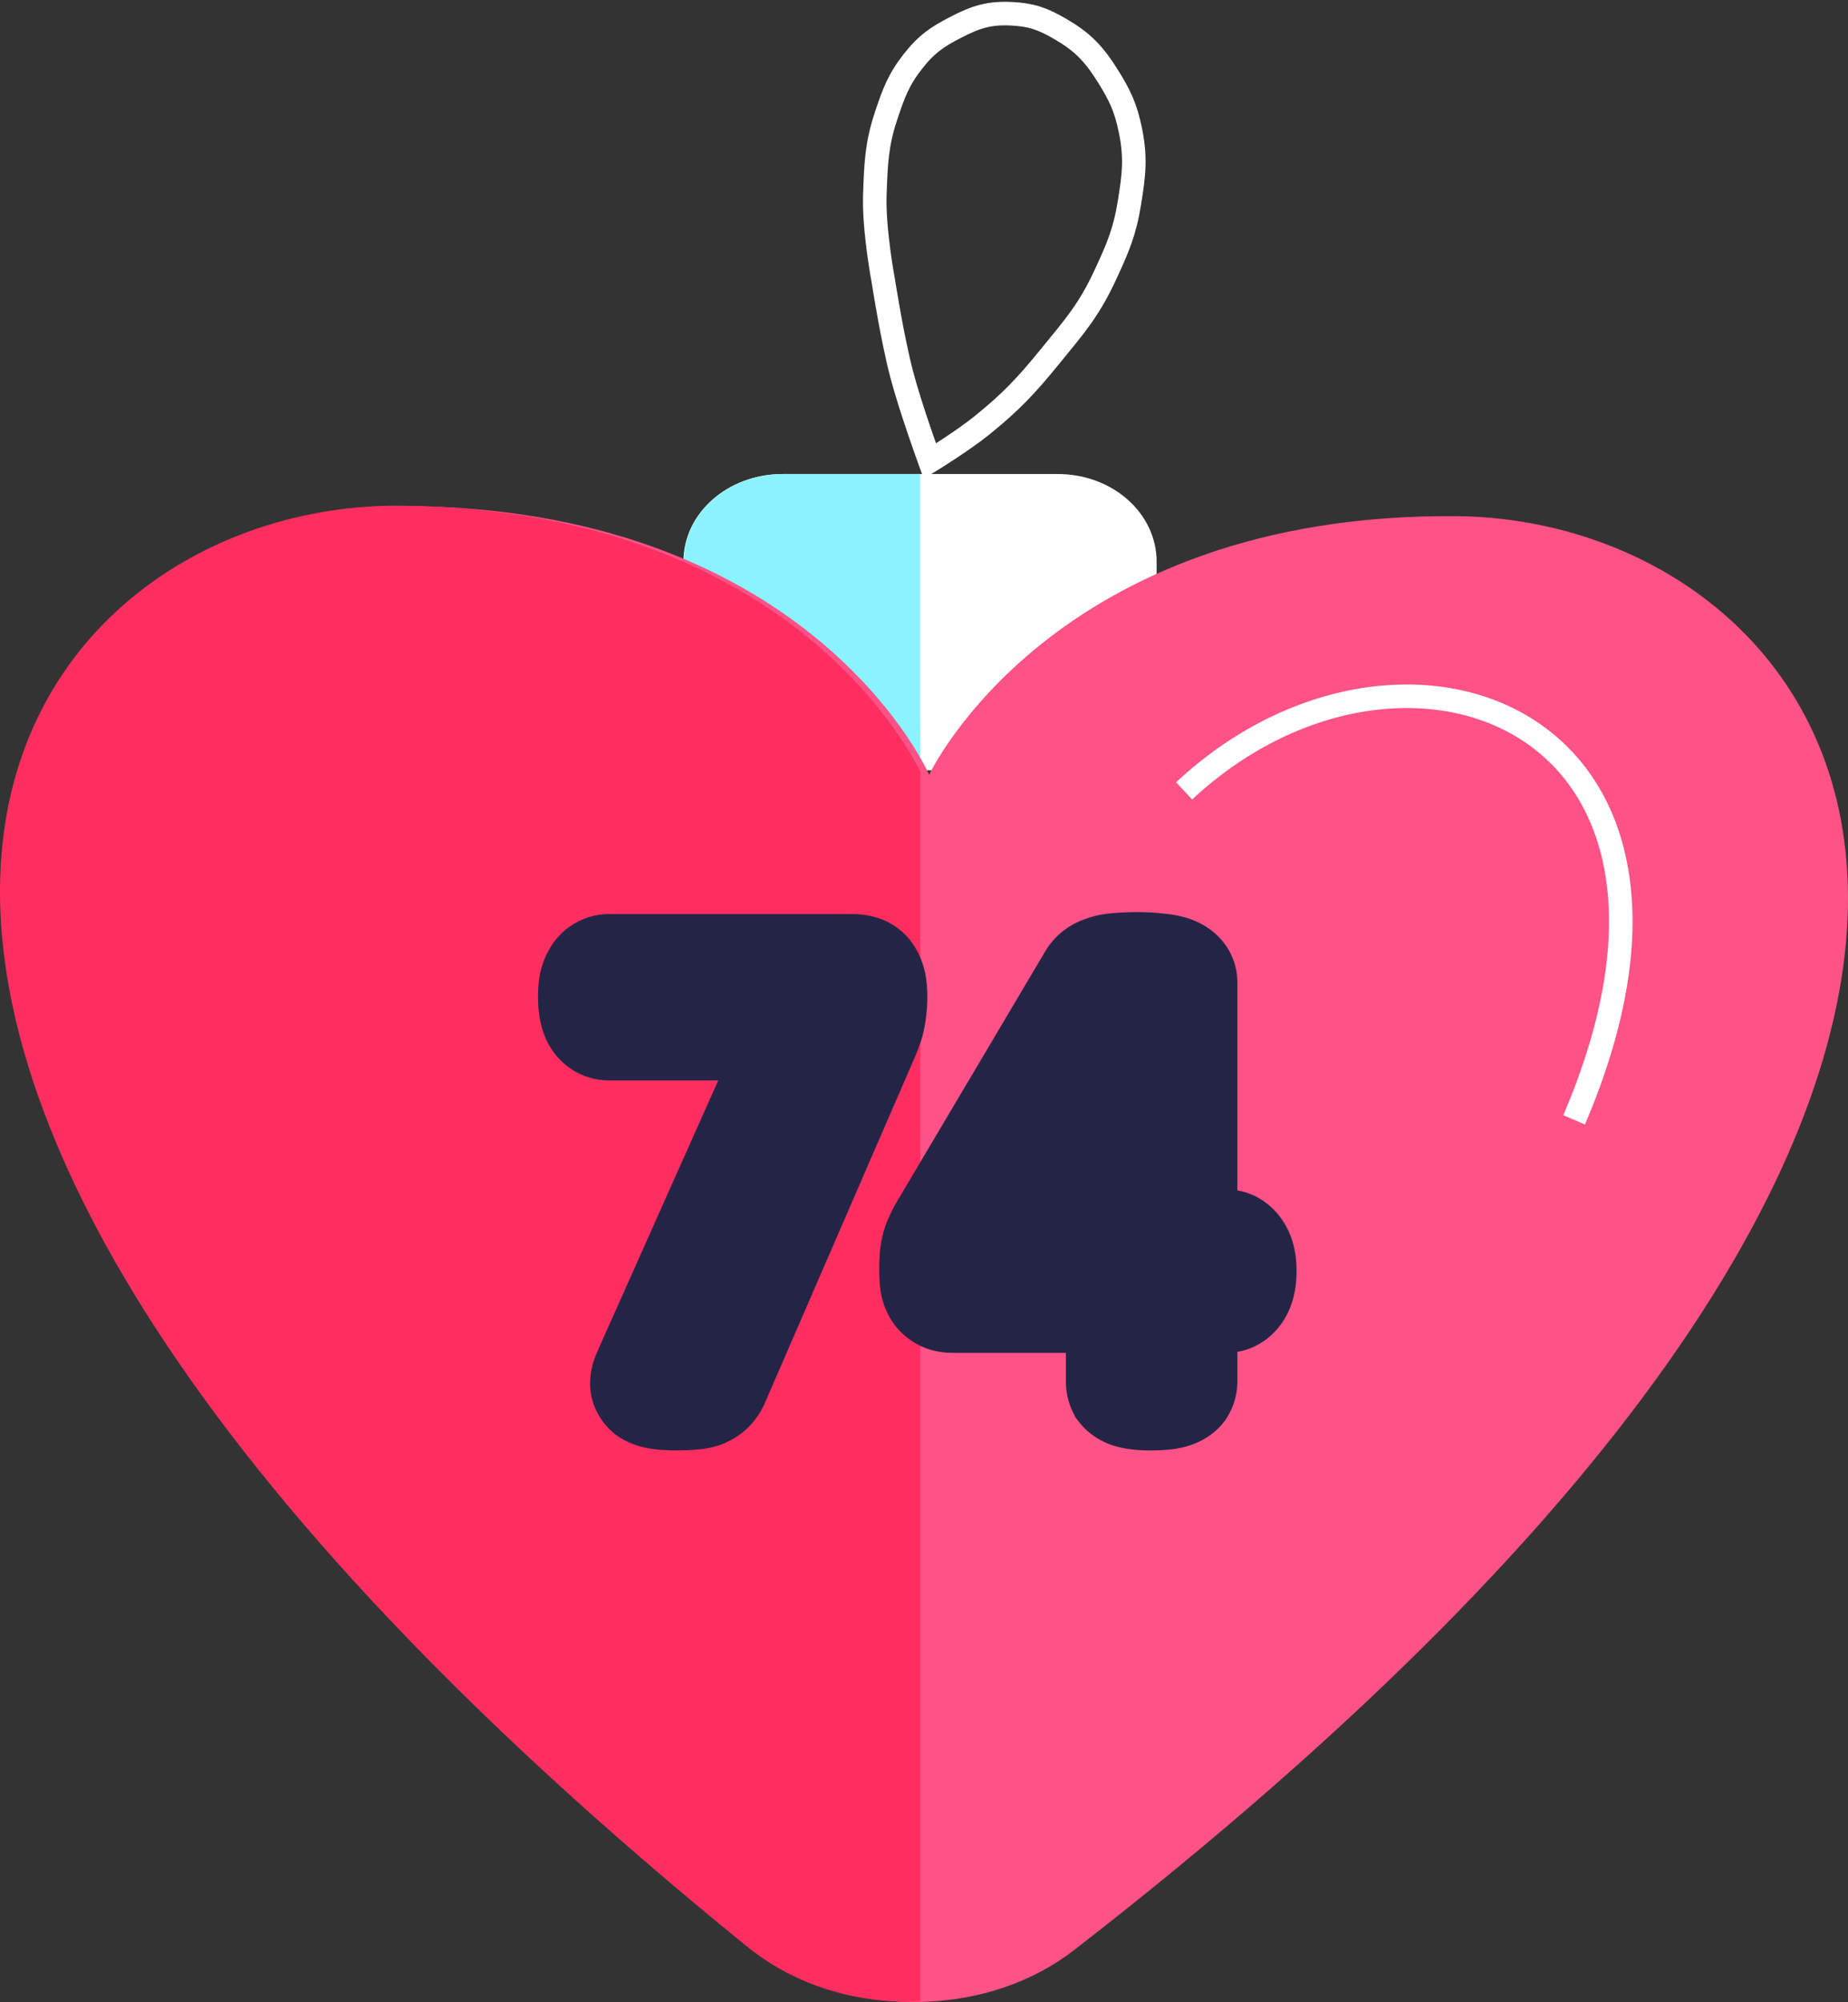 <svg width="157" height="170" viewBox="0 0 157 170" fill="none" xmlns="http://www.w3.org/2000/svg">
<rect x="0" y="0" width="157" height="170" fill="#333333" stroke="none"/>
<path d="M98.263 47.694V65.412H58.062V47.694C58.062 43.572 61.823 40.252 66.492 40.252H89.801C94.502 40.223 98.263 43.572 98.263 47.694Z" fill="white"/>
<path d="M78.196 65.412H58.096V47.694C58.096 43.572 61.857 40.252 66.525 40.252H78.164V60.746L78.196 65.412Z" fill="#8AF3FF"/>
<path d="M91.325 165.536C87.726 168.341 83.285 169.772 78.811 169.972C73.526 170.23 68.145 168.656 63.995 165.25C-32.843 86.621 1.652 42.655 34.655 42.97C66.913 43.256 77.611 63.035 78.811 65.525C78.908 65.697 78.941 65.783 78.941 65.783C78.941 65.783 89.38 43.514 123.809 43.829C156.78 44.201 190.173 88.853 91.325 165.536Z" fill="#FF5287"/>
<path d="M78.195 65.526V169.944C72.911 170.202 67.529 168.628 63.379 165.222C-33.458 86.593 1.036 42.627 34.039 42.942C66.297 43.257 76.963 63.065 78.195 65.526Z" fill="#FF2E60"/>
<path d="M100.598 67.157C119.044 49.954 148.384 60.888 133.731 95.093" stroke="white" stroke-width="2" stroke-miterlimit="10"/>
<path d="M83.479 36.075C81.802 37.436 78.996 39.156 78.996 39.156C78.996 39.156 77.364 34.678 76.604 31.784C75.796 28.711 75.051 23.9 75.051 23.9C75.051 23.9 74.221 19.522 74.323 16.552L74.325 16.5C74.413 13.962 74.471 12.288 75.25 9.926C75.904 7.945 76.338 6.77 77.537 5.242C78.723 3.729 79.624 3.13 81.185 2.324C82.929 1.423 84.039 1.079 85.918 1.168C87.585 1.247 88.55 1.572 90.061 2.45C91.916 3.527 92.908 4.502 94.165 6.527C95.147 8.109 95.646 9.148 96.042 11.096C96.512 13.405 96.334 14.867 95.955 17.209C95.547 19.732 94.956 21.066 93.926 23.295C92.51 26.362 91.267 27.738 89.25 30.217C87.178 32.764 85.912 34.1 83.479 36.075Z" stroke="white" stroke-width="2"/>
<path d="M73.785 84.641C73.785 84.969 73.767 85.27 73.731 85.543C73.712 85.798 73.676 86.053 73.621 86.309C73.585 86.546 73.521 86.783 73.43 87.02C73.357 87.238 73.266 87.475 73.156 87.731L60.414 117.098C60.323 117.316 60.204 117.499 60.059 117.645C59.931 117.772 59.758 117.882 59.539 117.973C59.339 118.046 59.074 118.091 58.746 118.109C58.418 118.146 58.017 118.164 57.543 118.164C56.923 118.164 56.44 118.137 56.094 118.082C55.747 118.027 55.492 117.945 55.328 117.836C55.182 117.708 55.118 117.563 55.137 117.398C55.155 117.216 55.219 117.007 55.328 116.77L68.727 86.746H51.746C51.4 86.746 51.135 86.564 50.953 86.199C50.789 85.835 50.707 85.324 50.707 84.668C50.707 84.322 50.725 84.021 50.762 83.766C50.816 83.51 50.889 83.301 50.98 83.137C51.072 82.954 51.181 82.827 51.309 82.754C51.436 82.663 51.582 82.617 51.746 82.617H72.363C72.618 82.617 72.837 82.645 73.019 82.699C73.22 82.754 73.366 82.863 73.457 83.027C73.566 83.192 73.648 83.401 73.703 83.656C73.758 83.912 73.785 84.24 73.785 84.641ZM105.152 107.938C105.152 108.539 105.061 109.013 104.879 109.359C104.697 109.706 104.441 109.879 104.113 109.879H100.121V117.316C100.121 117.462 100.085 117.59 100.012 117.699C99.939 117.79 99.811 117.872 99.629 117.945C99.447 118.018 99.21 118.073 98.918 118.109C98.626 118.146 98.253 118.164 97.797 118.164C97.359 118.164 96.995 118.146 96.703 118.109C96.412 118.073 96.174 118.018 95.992 117.945C95.828 117.872 95.71 117.79 95.637 117.699C95.582 117.59 95.555 117.462 95.555 117.316V109.879H80.953C80.734 109.879 80.552 109.852 80.406 109.797C80.26 109.742 80.124 109.642 79.996 109.496C79.887 109.35 79.805 109.141 79.75 108.867C79.713 108.594 79.695 108.238 79.695 107.801C79.695 107.454 79.704 107.145 79.723 106.871C79.741 106.598 79.777 106.352 79.832 106.133C79.887 105.896 79.96 105.677 80.051 105.477C80.142 105.258 80.251 105.03 80.379 104.793L93.121 83.301C93.212 83.155 93.34 83.027 93.504 82.918C93.686 82.809 93.914 82.718 94.188 82.645C94.461 82.572 94.798 82.526 95.199 82.508C95.6 82.471 96.074 82.453 96.621 82.453C97.223 82.453 97.742 82.481 98.18 82.535C98.635 82.572 99 82.626 99.273 82.699C99.547 82.772 99.757 82.873 99.902 83C100.048 83.109 100.121 83.246 100.121 83.41V105.996H104.113C104.423 105.996 104.669 106.16 104.852 106.488C105.052 106.798 105.152 107.281 105.152 107.938ZM95.555 86.582H95.5L83.988 105.996H95.555V86.582Z" fill="white"/>
<path d="M73.731 85.543L68.774 84.882L68.754 85.034L68.743 85.187L73.731 85.543ZM73.621 86.309L68.732 85.261L68.701 85.404L68.679 85.548L73.621 86.309ZM73.43 87.02L68.763 85.225L68.722 85.331L68.686 85.439L73.43 87.02ZM73.156 87.731L77.743 89.721L77.748 89.71L77.752 89.7L73.156 87.731ZM60.414 117.098L55.827 115.108L55.813 115.141L55.799 115.175L60.414 117.098ZM60.059 117.645L63.594 121.18L60.059 117.645ZM59.539 117.973L61.248 122.672L61.356 122.632L61.462 122.588L59.539 117.973ZM58.746 118.109L58.469 113.117L58.331 113.125L58.194 113.14L58.746 118.109ZM56.094 118.082L55.314 123.021L56.094 118.082ZM55.328 117.836L52.036 121.599L52.282 121.815L52.555 121.996L55.328 117.836ZM55.137 117.398L60.106 117.951L60.109 117.923L60.112 117.896L55.137 117.398ZM55.328 116.77L59.868 118.865L59.881 118.836L59.894 118.807L55.328 116.77ZM68.727 86.746L73.293 88.784L76.433 81.746H68.727V86.746ZM50.953 86.199L46.394 88.251L46.435 88.344L46.481 88.435L50.953 86.199ZM50.762 83.766L45.873 82.718L45.836 82.887L45.812 83.059L50.762 83.766ZM50.98 83.137L55.351 85.565L55.404 85.47L55.453 85.373L50.98 83.137ZM51.309 82.754L53.789 87.095L54.009 86.97L54.215 86.823L51.309 82.754ZM73.019 82.699L71.583 87.488L71.643 87.507L71.704 87.523L73.019 82.699ZM73.457 83.027L69.086 85.456L69.184 85.632L69.297 85.801L73.457 83.027ZM68.785 84.641C68.785 84.788 68.777 84.864 68.774 84.882L78.687 86.204C78.757 85.675 78.785 85.15 78.785 84.641H68.785ZM68.743 85.187C68.742 85.205 68.739 85.229 68.732 85.261L78.51 87.356C78.613 86.878 78.683 86.392 78.718 85.899L68.743 85.187ZM68.679 85.548C68.7 85.412 68.733 85.302 68.763 85.225L78.096 88.814C78.308 88.263 78.469 87.68 78.563 87.069L68.679 85.548ZM68.686 85.439C68.665 85.502 68.626 85.608 68.561 85.761L77.752 89.7C77.905 89.342 78.049 88.974 78.173 88.601L68.686 85.439ZM68.569 85.74L55.827 115.108L65.001 119.088L77.743 89.721L68.569 85.74ZM55.799 115.175C55.922 114.88 56.144 114.489 56.523 114.109L63.594 121.18C64.265 120.509 64.724 119.753 65.029 119.021L55.799 115.175ZM56.523 114.109C56.977 113.655 57.411 113.443 57.616 113.357L61.462 122.588C62.104 122.32 62.885 121.889 63.594 121.18L56.523 114.109ZM57.83 113.274C58.069 113.187 58.251 113.15 58.341 113.134C58.434 113.118 58.482 113.116 58.469 113.117L59.023 123.102C59.607 123.069 60.409 122.977 61.248 122.672L57.83 113.274ZM58.194 113.14C58.109 113.149 57.904 113.164 57.543 113.164V123.164C58.129 123.164 58.727 123.142 59.298 123.079L58.194 113.14ZM57.543 113.164C57.303 113.164 57.124 113.159 56.998 113.152C56.866 113.144 56.834 113.137 56.874 113.143L55.314 123.021C56.042 123.136 56.828 123.164 57.543 123.164V113.164ZM56.874 113.143C56.882 113.145 56.994 113.162 57.173 113.219C57.339 113.273 57.689 113.401 58.102 113.676L52.555 121.996C53.618 122.705 54.725 122.928 55.314 123.021L56.874 113.143ZM58.621 114.073C58.983 114.39 59.432 114.896 59.752 115.627C60.084 116.388 60.19 117.195 60.106 117.951L50.167 116.846C49.935 118.936 50.904 120.609 52.036 121.599L58.621 114.073ZM60.112 117.896C60.083 118.186 60.027 118.411 59.982 118.56C59.936 118.711 59.892 118.814 59.868 118.865L50.788 114.674C50.537 115.22 50.253 115.985 50.161 116.901L60.112 117.896ZM59.894 118.807L73.293 88.784L64.161 84.709L50.762 114.732L59.894 118.807ZM68.727 81.746H51.746V91.746H68.727V81.746ZM51.746 81.746C52.503 81.746 53.358 81.963 54.127 82.493C54.852 82.993 55.239 83.59 55.425 83.963L46.481 88.435C46.85 89.173 47.46 90.043 48.449 90.725C49.483 91.438 50.643 91.746 51.746 91.746V81.746ZM55.513 84.147C55.655 84.463 55.696 84.69 55.705 84.75C55.716 84.816 55.707 84.798 55.707 84.668H45.707C45.707 85.634 45.811 86.957 46.394 88.251L55.513 84.147ZM55.707 84.668C55.707 84.581 55.709 84.521 55.712 84.485C55.714 84.448 55.715 84.446 55.712 84.473L45.812 83.059C45.733 83.612 45.707 84.16 45.707 84.668H55.707ZM55.651 84.813C55.642 84.853 55.622 84.939 55.58 85.06C55.538 85.179 55.468 85.355 55.351 85.565L46.61 80.709C46.205 81.436 45.994 82.153 45.873 82.718L55.651 84.813ZM55.453 85.373C55.267 85.743 54.791 86.523 53.789 87.095L48.828 78.413C47.571 79.131 46.876 80.165 46.508 80.901L55.453 85.373ZM54.215 86.823C53.454 87.366 52.573 87.617 51.746 87.617V77.617C50.591 77.617 49.419 77.959 48.402 78.685L54.215 86.823ZM51.746 87.617H72.363V77.617H51.746V87.617ZM72.363 87.617C72.286 87.617 71.995 87.612 71.583 87.488L74.456 77.91C73.68 77.677 72.951 77.617 72.363 77.617V87.617ZM71.704 87.523C71.28 87.408 70.776 87.195 70.279 86.822C69.773 86.443 69.372 85.969 69.086 85.456L77.828 80.599C77.009 79.125 75.681 78.243 74.335 77.876L71.704 87.523ZM69.297 85.801C68.964 85.301 68.851 84.876 68.814 84.704L78.592 82.609C78.446 81.926 78.169 81.082 77.617 80.254L69.297 85.801ZM68.814 84.704C68.8 84.638 68.792 84.588 68.788 84.558C68.783 84.527 68.782 84.51 68.782 84.509C68.782 84.508 68.783 84.518 68.784 84.541C68.784 84.564 68.785 84.597 68.785 84.641H78.785C78.785 84.054 78.749 83.34 78.592 82.609L68.814 84.704ZM100.121 109.879V104.879H95.121V109.879H100.121ZM100.012 117.699L103.916 120.823L104.052 120.653L104.172 120.473L100.012 117.699ZM96.703 118.109L96.083 123.071L96.703 118.109ZM95.992 117.945L93.962 122.514L94.048 122.553L94.135 122.588L95.992 117.945ZM95.637 117.699L91.165 119.935L91.401 120.409L91.732 120.823L95.637 117.699ZM95.555 109.879H100.555V104.879H95.555V109.879ZM79.996 109.496L75.996 112.496L76.109 112.647L76.233 112.789L79.996 109.496ZM79.75 108.867L74.794 109.528L74.815 109.689L74.847 109.848L79.75 108.867ZM79.832 106.133L84.683 107.346L84.694 107.301L84.704 107.257L79.832 106.133ZM80.051 105.477L84.603 107.546L84.636 107.473L84.666 107.4L80.051 105.477ZM80.379 104.793L76.078 102.243L76.025 102.332L75.977 102.423L80.379 104.793ZM93.121 83.301L88.881 80.651L88.85 80.701L88.82 80.751L93.121 83.301ZM93.504 82.918L90.931 78.631L90.829 78.692L90.73 78.758L93.504 82.918ZM95.199 82.508L95.426 87.503L95.539 87.498L95.652 87.487L95.199 82.508ZM98.18 82.535L97.559 87.497L97.67 87.51L97.781 87.519L98.18 82.535ZM99.902 83L96.61 86.763L96.752 86.887L96.902 87L99.902 83ZM100.121 105.996H95.121V110.996H100.121V105.996ZM104.852 106.488L100.481 108.917L100.562 109.063L100.654 109.205L104.852 106.488ZM95.555 86.582H100.555V81.582H95.555V86.582ZM95.5 86.582V81.582H92.652L91.199 84.032L95.5 86.582ZM83.988 105.996L79.688 103.446L75.211 110.996H83.988V105.996ZM95.555 105.996V110.996H100.555V105.996H95.555ZM100.152 107.938C100.152 107.995 100.147 107.939 100.174 107.8C100.201 107.662 100.27 107.38 100.454 107.031L109.303 111.688C110.013 110.34 110.152 108.954 110.152 107.938H100.152ZM100.454 107.031C100.645 106.668 101.033 106.094 101.743 105.612C102.498 105.1 103.344 104.879 104.113 104.879V114.879C106.693 114.879 108.457 113.296 109.303 111.688L100.454 107.031ZM104.113 104.879H100.121V114.879H104.113V104.879ZM95.121 109.879V117.316H105.121V109.879H95.121ZM95.121 117.316C95.121 116.587 95.318 115.726 95.852 114.926L104.172 120.473C104.852 119.453 105.121 118.337 105.121 117.316H95.121ZM96.107 114.576C96.494 114.093 96.894 113.793 97.157 113.623C97.426 113.451 97.649 113.352 97.772 113.303L101.486 122.588C101.988 122.387 103.052 121.903 103.916 120.823L96.107 114.576ZM97.772 113.303C97.967 113.225 98.115 113.186 98.19 113.169C98.268 113.151 98.308 113.147 98.298 113.148L99.538 123.071C100.066 123.005 100.763 122.877 101.486 122.588L97.772 113.303ZM98.298 113.148C98.305 113.147 98.268 113.152 98.175 113.156C98.085 113.161 97.96 113.164 97.797 113.164V123.164C98.361 123.164 98.961 123.143 99.538 123.071L98.298 113.148ZM97.797 113.164C97.646 113.164 97.53 113.161 97.445 113.157C97.358 113.152 97.321 113.148 97.323 113.148L96.083 123.071C96.653 123.142 97.242 123.164 97.797 123.164V113.164ZM97.323 113.148C97.313 113.147 97.353 113.151 97.431 113.169C97.506 113.186 97.654 113.225 97.849 113.303L94.135 122.588C94.859 122.877 95.555 123.005 96.083 123.071L97.323 113.148ZM98.023 113.376C98.16 113.437 98.375 113.544 98.626 113.718C98.876 113.891 99.213 114.166 99.541 114.576L91.732 120.823C92.503 121.786 93.424 122.275 93.962 122.514L98.023 113.376ZM100.109 115.463C100.462 116.17 100.555 116.834 100.555 117.316H90.555C90.555 118.09 90.702 119.01 91.165 119.935L100.109 115.463ZM100.555 117.316V109.879H90.555V117.316H100.555ZM95.555 104.879H80.953V114.879H95.555V104.879ZM80.953 104.879C81.11 104.879 81.569 104.893 82.162 105.115L78.651 114.479C79.535 114.81 80.359 114.879 80.953 114.879V104.879ZM82.162 105.115C82.956 105.413 83.473 105.877 83.759 106.204L76.233 112.789C76.774 113.407 77.565 114.071 78.651 114.479L82.162 105.115ZM83.996 106.496C84.267 106.857 84.422 107.186 84.509 107.408C84.596 107.631 84.636 107.801 84.653 107.887L74.847 109.848C74.978 110.502 75.264 111.521 75.996 112.496L83.996 106.496ZM84.706 108.206C84.71 108.236 84.707 108.218 84.702 108.139C84.698 108.064 84.695 107.953 84.695 107.801H74.695C74.695 108.347 74.716 108.947 74.794 109.528L84.706 108.206ZM84.695 107.801C84.695 107.538 84.702 107.342 84.712 107.204L74.734 106.539C74.707 106.947 74.695 107.371 74.695 107.801H84.695ZM84.712 107.204C84.713 107.188 84.713 107.192 84.71 107.214C84.706 107.236 84.699 107.281 84.683 107.346L74.981 104.92C74.841 105.481 74.768 106.029 74.734 106.539L84.712 107.204ZM84.704 107.257C84.691 107.312 84.663 107.413 84.603 107.546L75.499 103.408C75.257 103.941 75.082 104.48 74.96 105.009L84.704 107.257ZM84.666 107.4C84.686 107.352 84.722 107.274 84.781 107.164L75.977 102.423C75.781 102.786 75.598 103.163 75.435 103.554L84.666 107.4ZM84.68 107.343L97.422 85.851L88.82 80.751L76.078 102.243L84.68 107.343ZM97.361 85.951C97.025 86.489 96.618 86.852 96.277 87.078L90.73 78.758C90.062 79.203 89.4 79.821 88.881 80.651L97.361 85.951ZM96.076 87.206C95.751 87.401 95.514 87.466 95.476 87.476L92.899 77.813C92.314 77.969 91.622 78.216 90.931 78.631L96.076 87.206ZM95.476 87.476C95.423 87.49 95.382 87.499 95.357 87.504C95.331 87.508 95.317 87.51 95.315 87.511C95.313 87.511 95.322 87.51 95.341 87.508C95.36 87.506 95.388 87.504 95.426 87.503L94.972 77.513C94.349 77.541 93.63 77.618 92.899 77.813L95.476 87.476ZM95.652 87.487C95.86 87.468 96.176 87.453 96.621 87.453V77.453C95.972 77.453 95.34 77.474 94.746 77.528L95.652 87.487ZM96.621 87.453C97.084 87.453 97.386 87.475 97.559 87.497L98.8 77.574C98.098 77.486 97.361 77.453 96.621 77.453V87.453ZM97.781 87.519C97.92 87.53 98.008 87.541 98.053 87.548C98.075 87.552 98.08 87.553 98.071 87.551C98.062 87.549 98.032 87.543 97.985 87.531L100.562 77.868C99.875 77.685 99.176 77.599 98.578 77.551L97.781 87.519ZM97.985 87.531C97.833 87.49 97.245 87.319 96.61 86.763L103.195 79.237C102.268 78.426 101.261 78.055 100.562 77.868L97.985 87.531ZM96.902 87C96.492 86.692 96.018 86.219 95.655 85.538C95.282 84.839 95.121 84.099 95.121 83.41H105.121C105.121 81.481 104.146 79.933 102.902 79L96.902 87ZM95.121 83.41V105.996H105.121V83.41H95.121ZM100.121 110.996H104.113V100.996H100.121V110.996ZM104.113 110.996C103.331 110.996 102.496 110.772 101.757 110.279C101.063 109.817 100.675 109.266 100.481 108.917L109.222 104.06C108.379 102.542 106.652 100.996 104.113 100.996V110.996ZM100.654 109.205C100.326 108.699 100.217 108.271 100.181 108.099C100.144 107.918 100.152 107.846 100.152 107.938H110.152C110.152 106.97 110.041 105.305 109.049 103.772L100.654 109.205ZM95.555 81.582H95.5V91.582H95.555V81.582ZM91.199 84.032L79.688 103.446L88.289 108.546L99.801 89.132L91.199 84.032ZM83.988 110.996H95.555V100.996H83.988V110.996ZM100.555 105.996V86.582H90.555V105.996H100.555Z" fill="#242546"/>
</svg>
